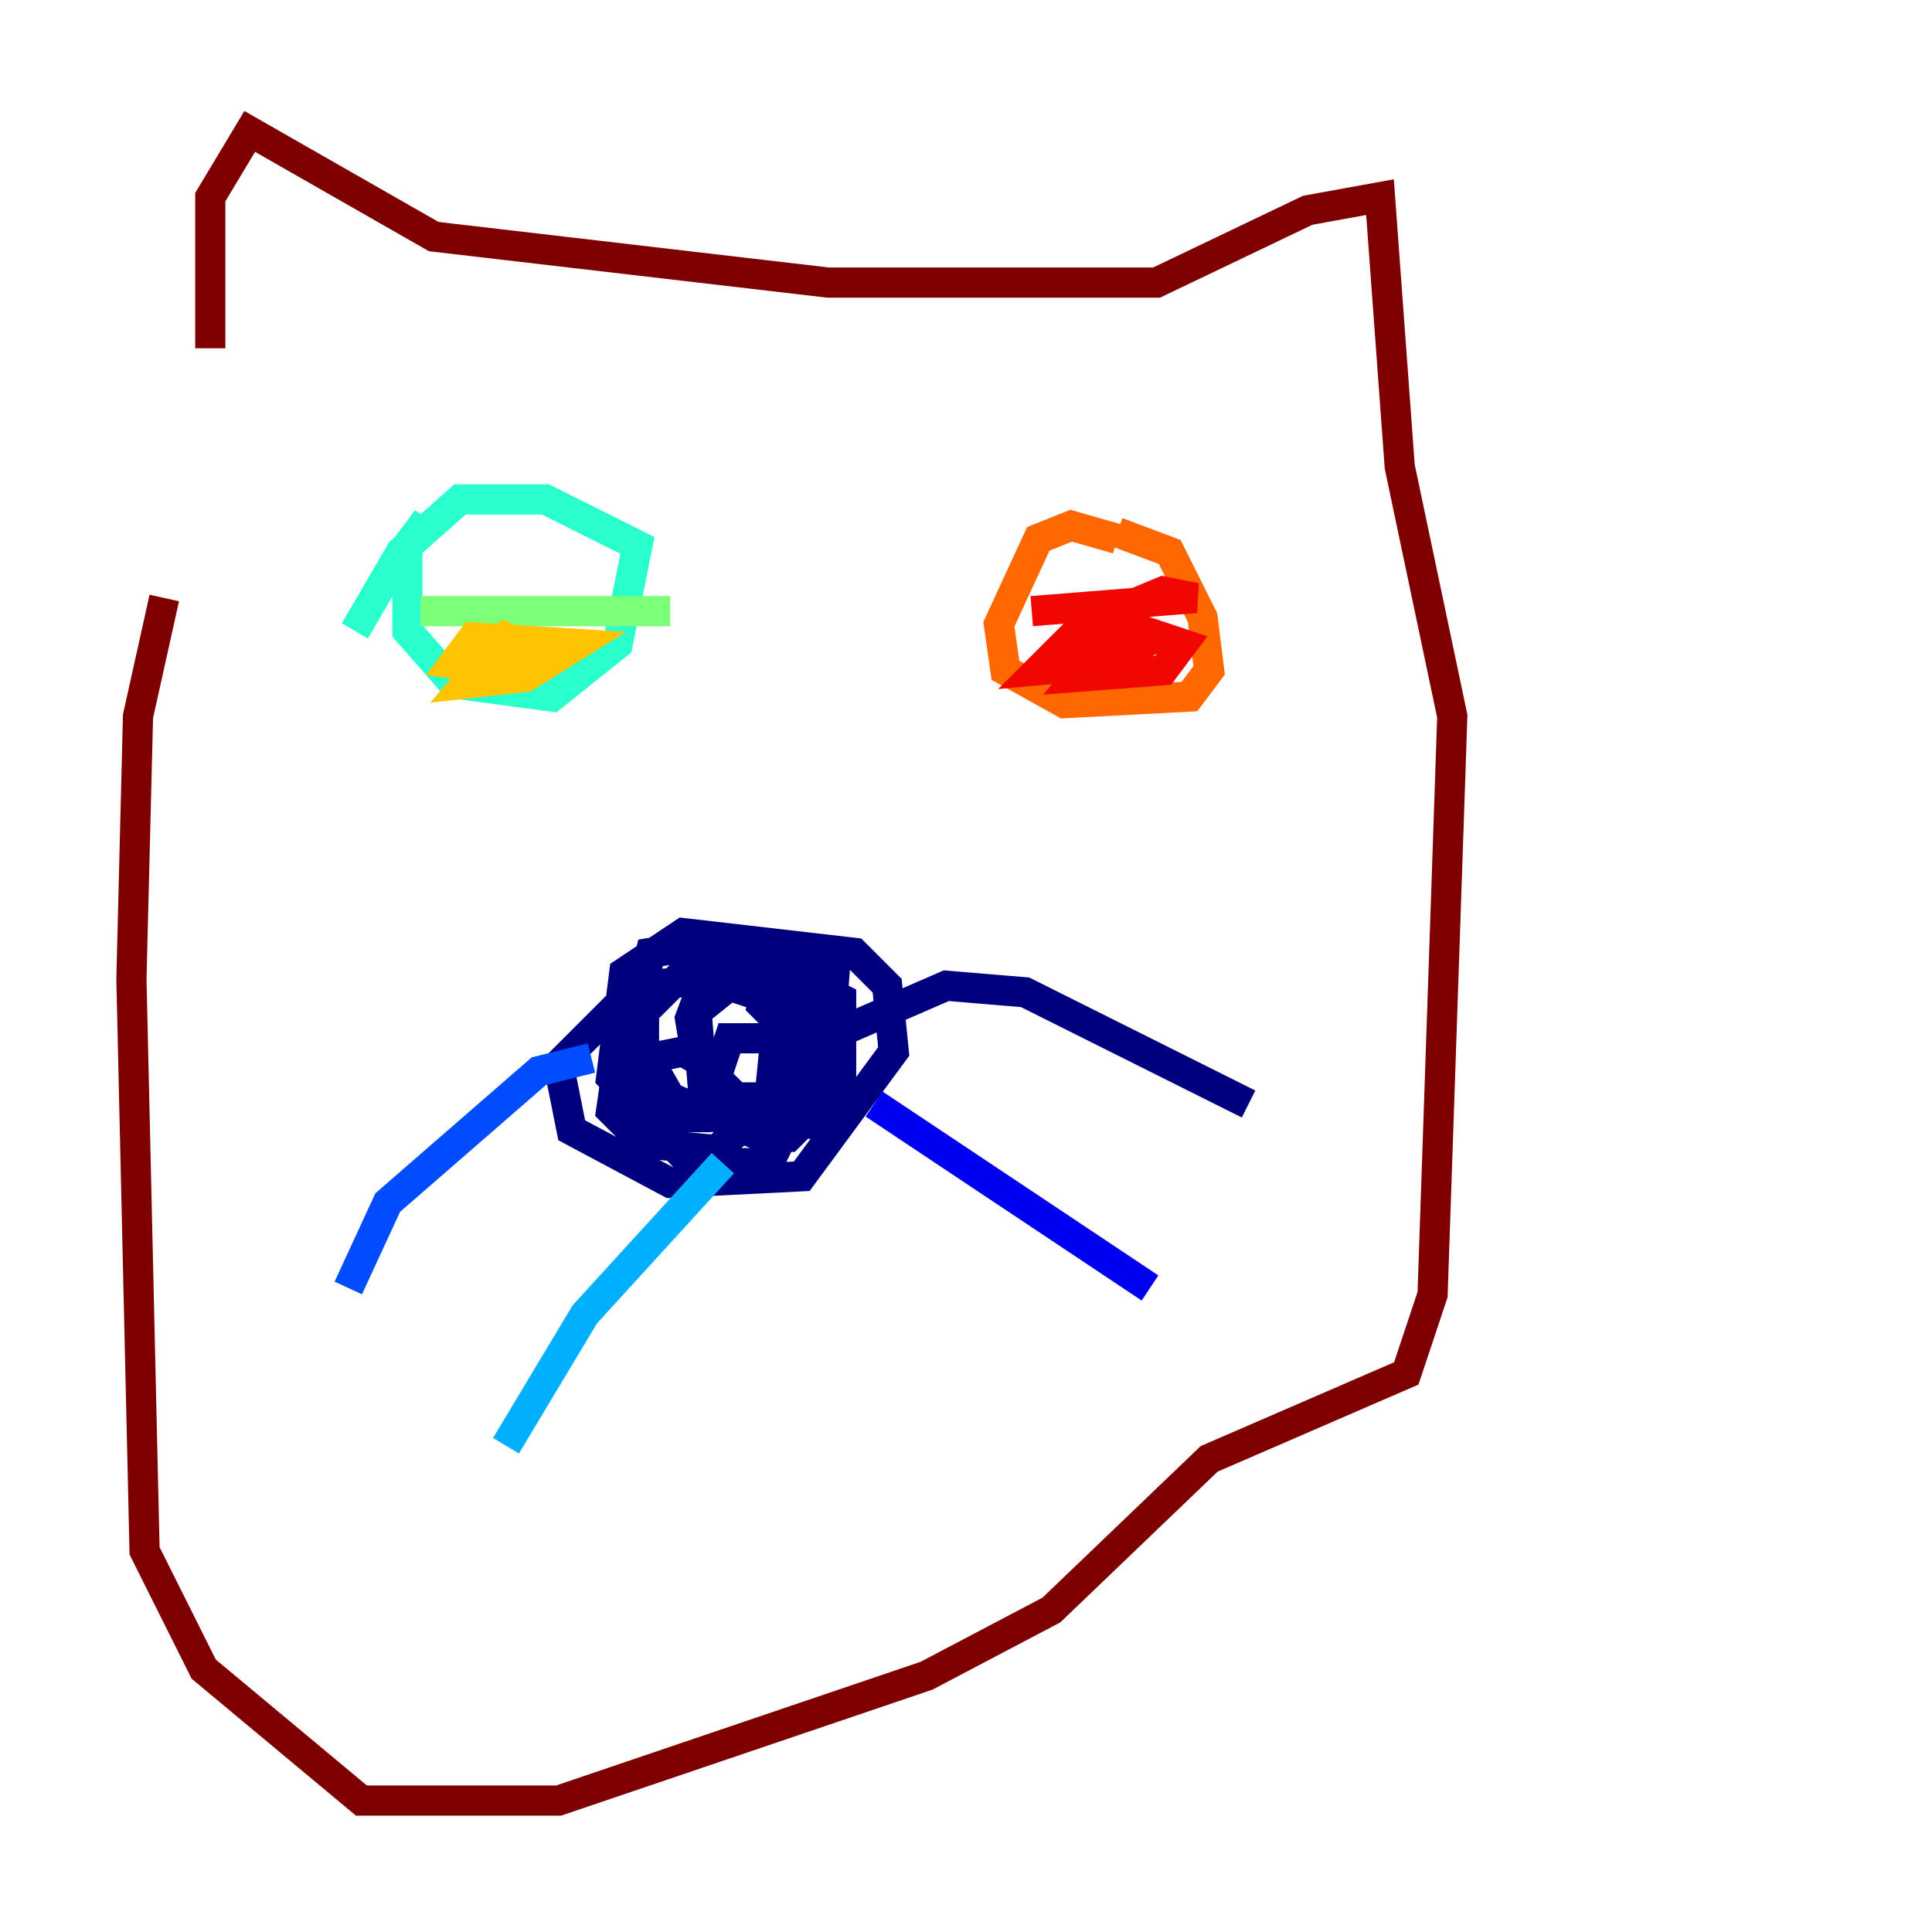 <?xml version="1.0" encoding="utf-8" ?>
<svg baseProfile="tiny" height="128" version="1.2" viewBox="0,0,128,128" width="128" xmlns="http://www.w3.org/2000/svg" xmlns:ev="http://www.w3.org/2001/xml-events" xmlns:xlink="http://www.w3.org/1999/xlink"><defs /><polyline fill="none" points="47.891,64.871 42.231,65.306 37.007,70.531 37.878,74.884 44.408,78.367 53.116,77.932 59.211,69.66 58.776,65.306 56.599,63.129 45.279,61.823 41.361,64.435 40.49,71.401 45.714,77.061 50.939,77.061 52.68,73.578 53.116,67.918 49.633,64.0 45.714,62.694 43.102,63.129 42.667,64.871 42.667,69.66 44.408,72.707 50.503,75.32 52.245,75.32 54.422,73.143 54.422,68.789 52.245,66.612 48.327,65.306 46.15,67.048 46.585,72.272 50.503,74.449 54.422,74.449 55.728,72.272 55.728,68.789 52.68,64.871 47.02,64.0 45.714,67.483 46.15,70.095 48.762,72.707 52.245,72.707 54.857,70.095 55.292,64.435 51.374,63.129 50.503,66.612 52.68,68.789 55.728,69.225 55.728,66.177 53.116,64.871 45.279,64.435 42.667,67.048 42.667,72.707 44.408,74.014 46.585,74.014 47.456,72.707 47.456,70.966 45.279,69.66 40.925,70.531 40.49,73.578 42.667,75.755 47.456,76.191 50.939,73.143 51.374,68.789 48.327,68.789 47.02,72.707 51.374,74.014 52.68,69.66 62.694,65.306 67.918,65.742 82.721,73.143" stroke="#00007f" stroke-width="2" /><polyline fill="none" points="57.905,73.143 76.191,85.333" stroke="#0000f1" stroke-width="2" /><polyline fill="none" points="39.184,70.095 35.701,70.966 25.687,79.674 23.075,85.333" stroke="#004cff" stroke-width="2" /><polyline fill="none" points="47.891,77.061 38.748,87.075 33.524,95.782" stroke="#00b0ff" stroke-width="2" /><polyline fill="none" points="28.299,34.395 26.993,36.136 26.993,41.796 30.041,45.279 36.571,46.15 40.925,42.667 42.231,36.136 36.136,33.088 30.476,33.088 26.558,36.571 23.51,41.796" stroke="#29ffcd" stroke-width="2" /><polyline fill="none" points="27.864,40.49 44.408,40.49" stroke="#7cff79" stroke-width="2" /><polyline fill="none" points="36.571,44.408 36.571,44.408" stroke="#cdff29" stroke-width="2" /><polyline fill="none" points="32.653,44.408 35.701,43.102 33.524,42.231 30.912,45.279 34.83,44.843 38.313,42.667 31.347,42.231 30.041,43.973 33.088,44.408" stroke="#ffc400" stroke-width="2" /><polyline fill="none" points="74.014,35.701 70.966,34.83 68.789,35.701 66.177,41.361 66.612,44.408 70.531,46.585 78.803,46.15 80.109,44.408 79.674,40.925 77.497,36.571 74.014,35.265" stroke="#ff6700" stroke-width="2" /><polyline fill="none" points="68.354,40.49 79.238,39.619 77.061,39.184 71.837,41.361 68.789,44.408 73.578,43.973 75.755,42.667 73.578,42.231 71.401,44.843 77.061,44.408 78.367,42.667 75.755,41.796 71.401,43.973" stroke="#f10700" stroke-width="2" /><polyline fill="none" points="13.932,23.075 13.932,13.061 16.544,8.707 28.735,15.674 54.857,18.721 76.626,18.721 86.639,13.932 91.429,13.061 92.735,30.912 96.218,47.456 94.912,85.769 93.17,90.993 80.109,96.653 69.66,106.667 61.388,111.02 37.007,119.293 23.946,119.293 13.497,110.585 9.578,102.748 8.707,64.871 9.143,47.456 10.884,39.619" stroke="#7f0000" stroke-width="2" /></svg>
